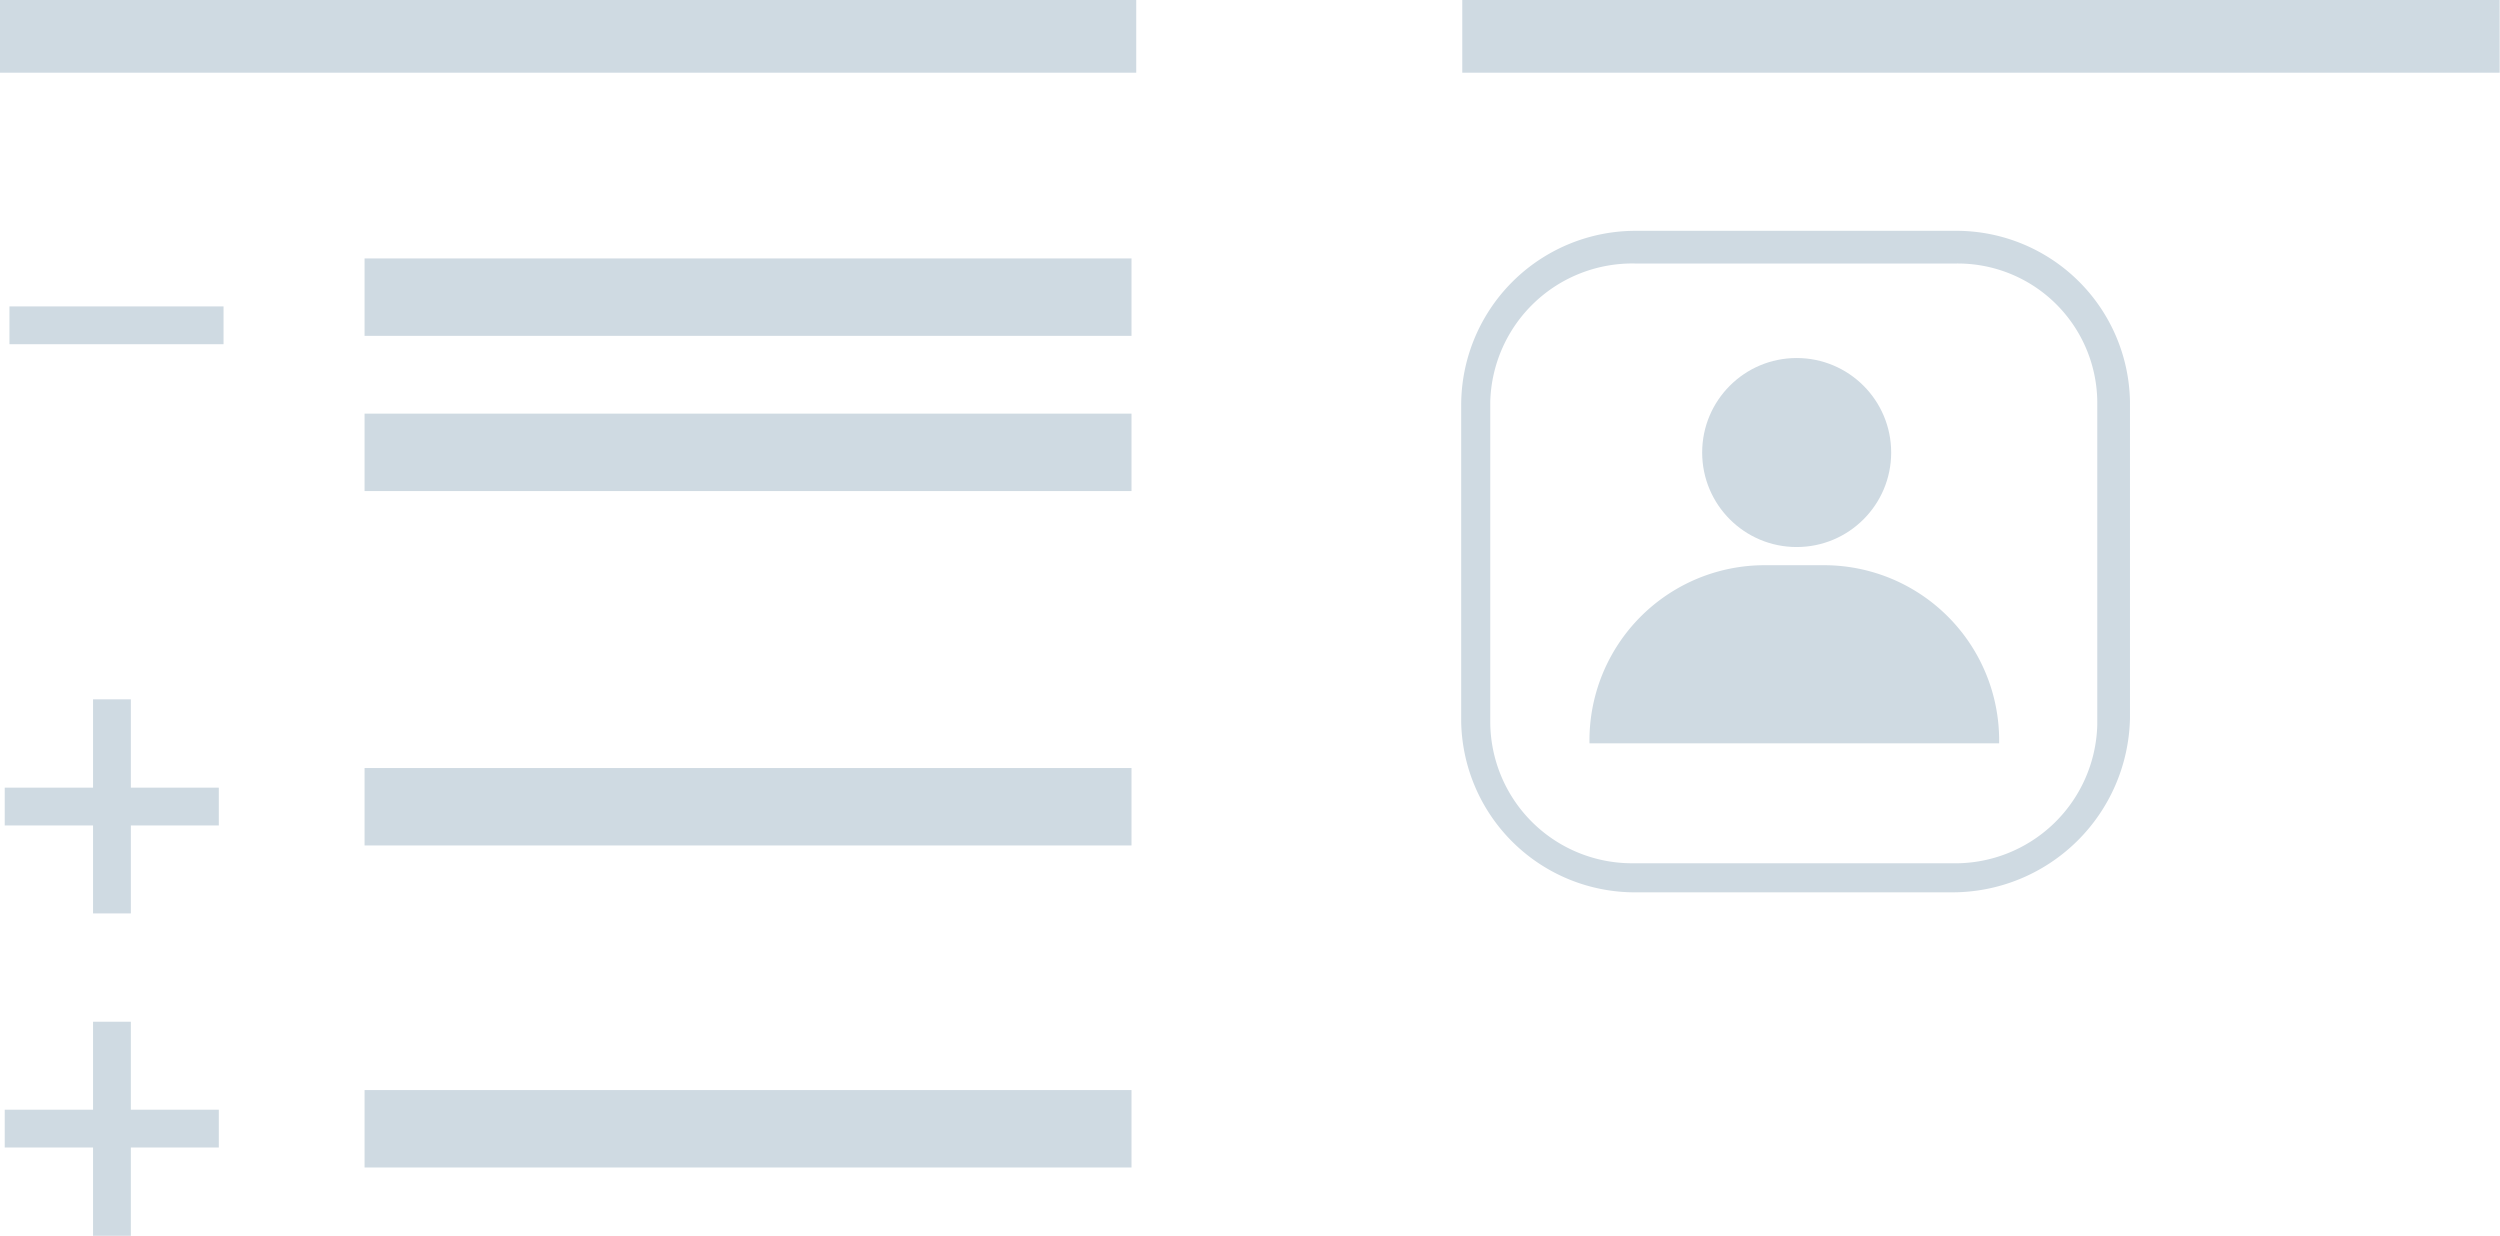 <svg xmlns="http://www.w3.org/2000/svg" width="68.78" height="34" viewBox="0 0 68.78 34"><rect x="40.23" width="28.54" height="2" style="fill:#cfdae2"/><rect width="31.26" height="2" style="fill:#cfdae2"/><rect x="0.26" y="8.43" width="5.89" height="1.04" style="fill:#cfdae2"/><rect x="0.13" y="21.67" width="5.89" height="1.04" style="fill:#cfdae2"/><rect x="2.56" y="19.24" width="1.04" height="5.89" style="fill:#cfdae2"/><rect x="10.03" y="21.13" width="21.1" height="2.13" style="fill:#cfdae2"/><rect x="10.03" y="7.11" width="21.1" height="2.13" style="fill:#cfdae2"/><rect x="10.03" y="11.38" width="21.1" height="2.13" style="fill:#cfdae2"/><path d="M53.73,24.55H45a4.78,4.78,0,0,1-4.8-4.7v-8.7A4.8,4.8,0,0,1,45,6.35h8.8a4.78,4.78,0,0,1,4.8,4.7h0v8.7a4.89,4.89,0,0,1-4.9,4.8ZM45,7.25a3.91,3.91,0,0,0-4,3.8v8.8a3.9,3.9,0,0,0,3.9,3.9h8.8a3.91,3.91,0,0,0,4-3.8v-8.8a3.84,3.84,0,0,0-3.9-3.9H45Z" style="fill:#cfdae2"/><path d="M50.23,15.55h-1.7a4.82,4.82,0,0,0-4.8,4.9H55a4.82,4.82,0,0,0-4.8-4.9Z" style="fill:#cfdae2"/><circle cx="49.43" cy="12.45" r="2.6" style="fill:#cfdae2"/><rect x="0.13" y="30.53" width="5.89" height="1.04" style="fill:#cfdae2"/><rect x="2.56" y="28.11" width="1.04" height="5.89" style="fill:#cfdae2"/><rect x="10.03" y="29.99" width="21.1" height="2.13" style="fill:#cfdae2"/></svg>